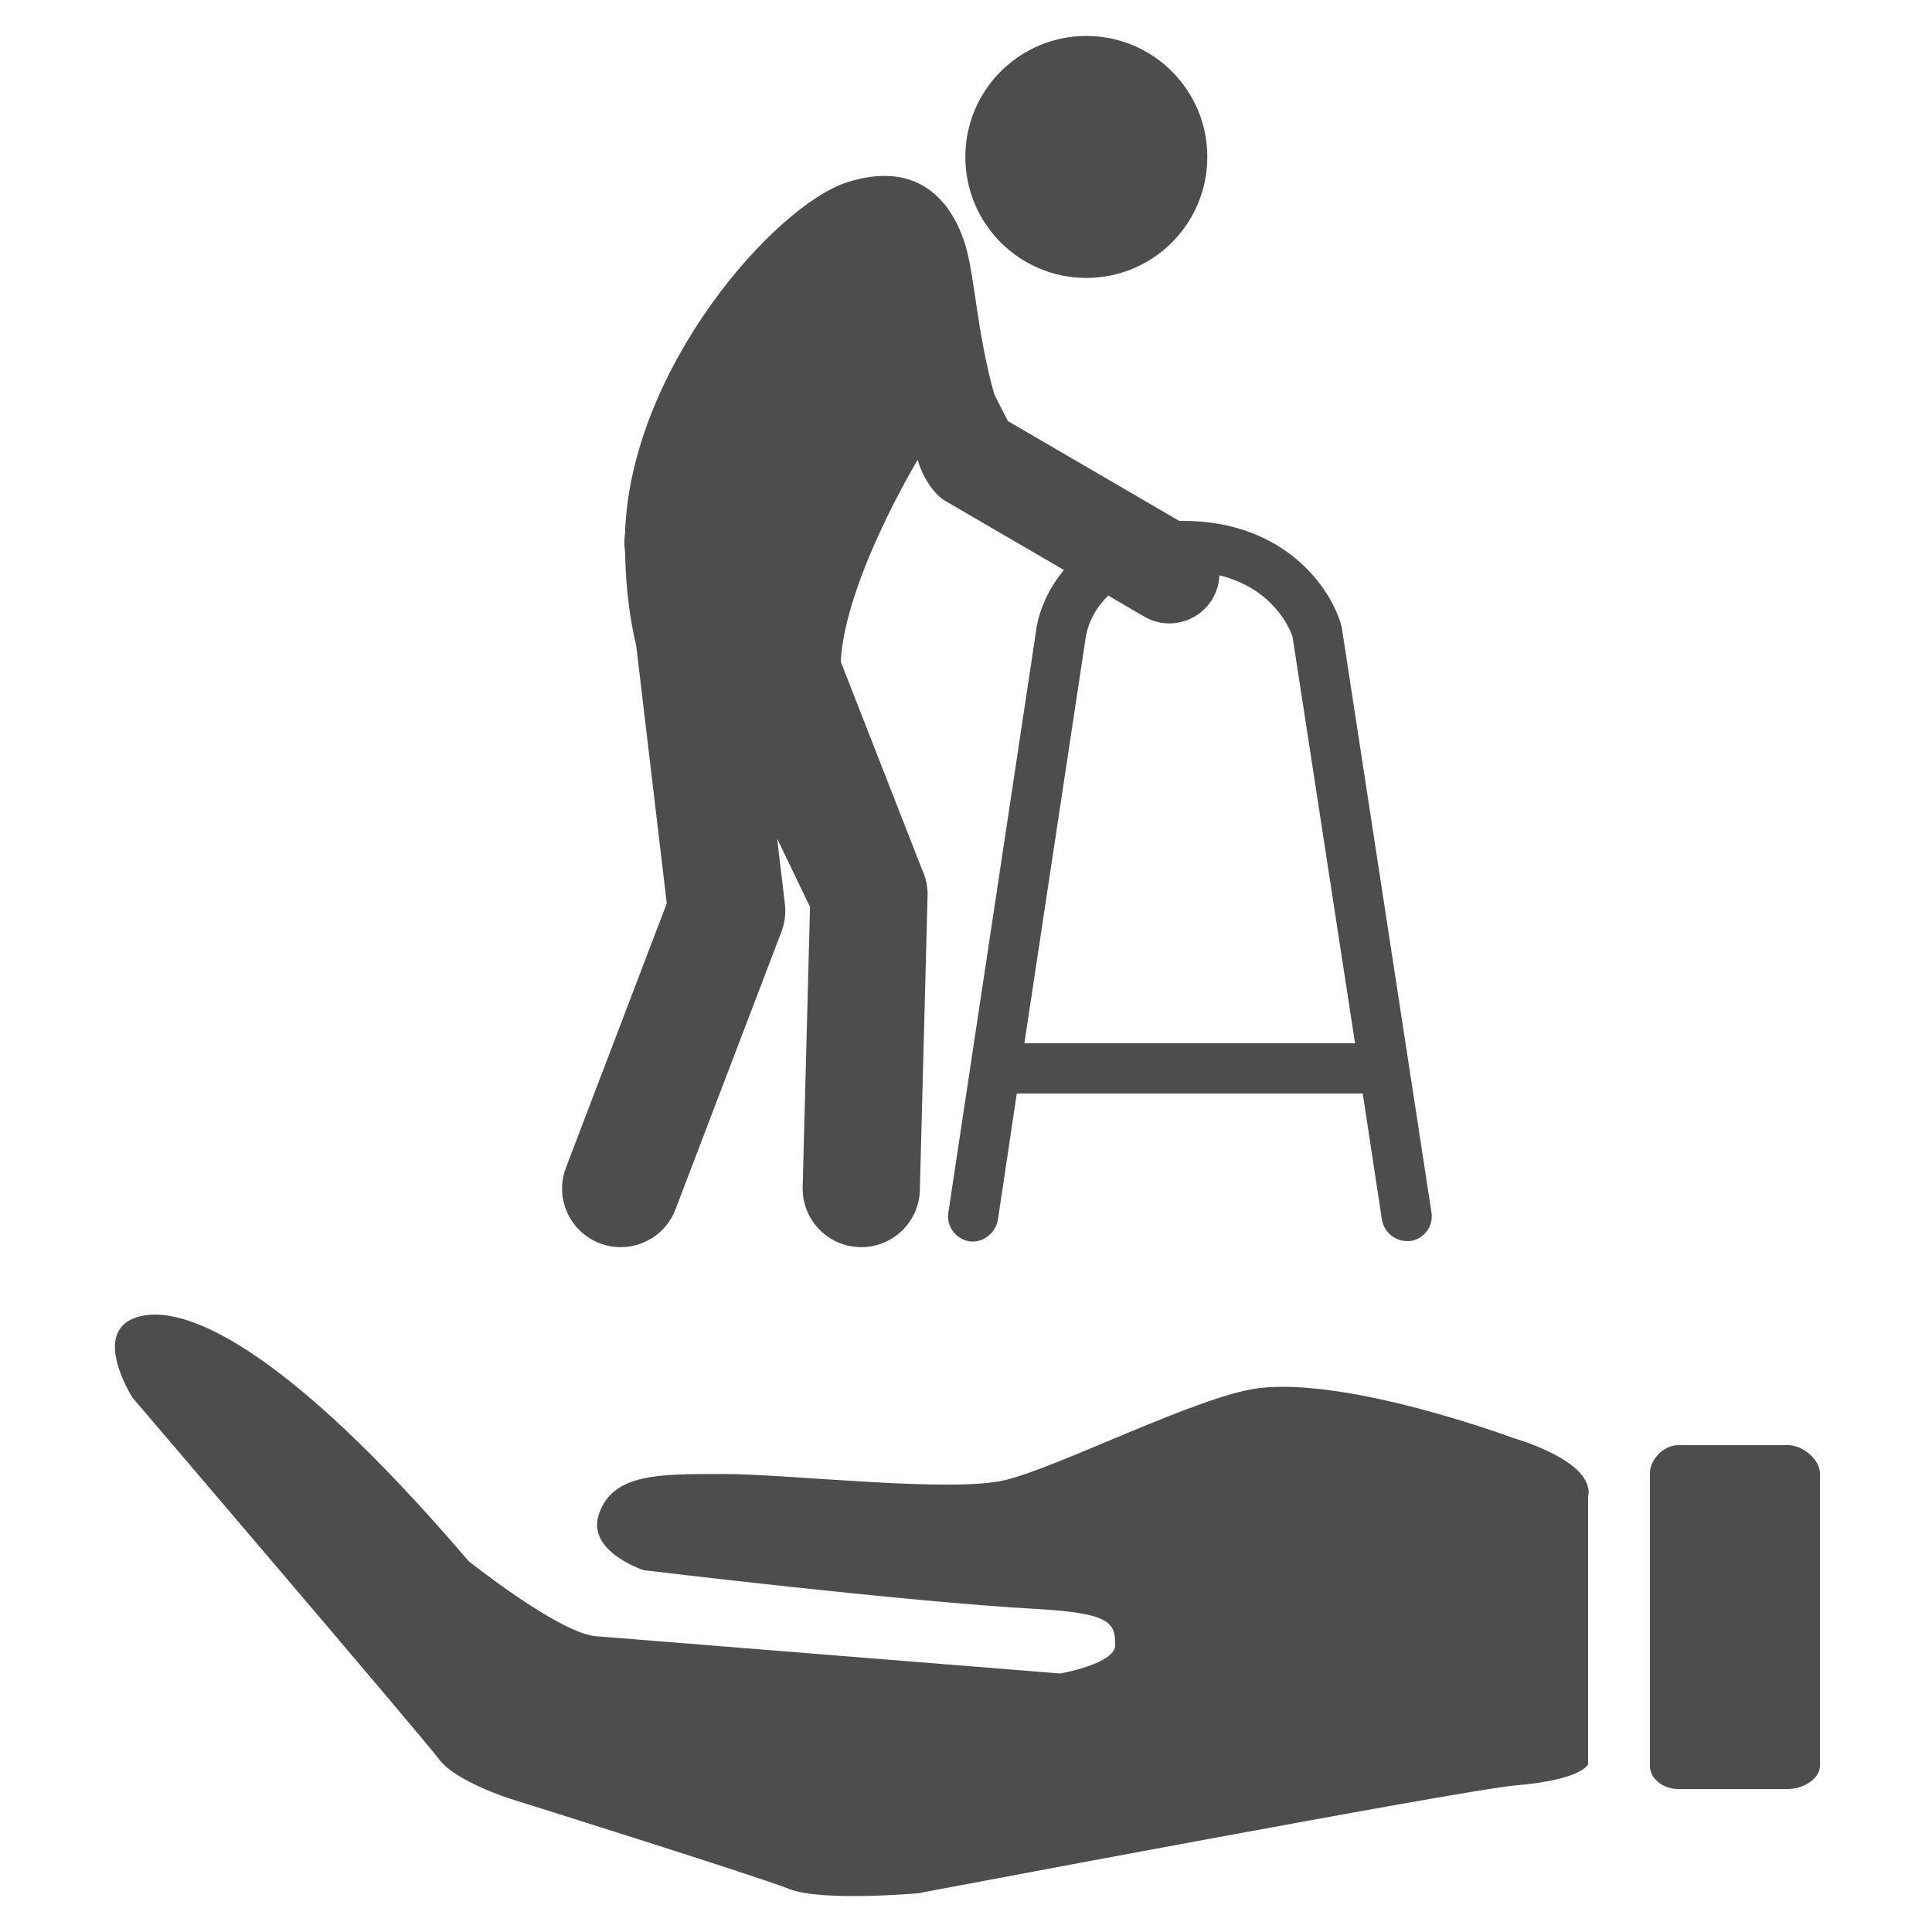 <?xml version="1.0" ?><!DOCTYPE svg  PUBLIC '-//W3C//DTD SVG 1.1//EN'  'http://www.w3.org/Graphics/SVG/1.1/DTD/svg11.dtd'><svg enable-background="new 0 0 500 500" height="500px" id="Layer_1" version="1.1" viewBox="0 0 500 500" width="500px" xml:space="preserve" xmlns="http://www.w3.org/2000/svg" xmlns:xlink="http://www.w3.org/1999/xlink"><g><path d="M462.695,374h-28.307c-4.102,0-7.389,3.955-7.389,7.239v75.759c0,3.285,3.287,6.002,7.389,6.002h28.307   c4.1,0,8.305-2.717,8.305-6.002v-75.759C471,377.955,466.795,374,462.695,374z" fill="#4D4D4D"/><path d="M391.635,372.157c0,0-42.529-15.854-66.044-12.881c-15.376,1.943-51.584,20.438-65.507,23.782   c-13.921,3.343-55.901-1.586-72.608-1.586s-28.993-0.281-32.519,10.504c-3.152,9.637,11.67,14.393,11.67,14.393   s66.833,8.084,101.63,10.033c19.438,1.089,20.254,3.691,20.371,9.265c0.104,4.932-14.231,7.433-14.231,7.433l-120.437-9.671   c-9.746-1.114-32.706-19.437-32.706-19.437c-47.953-56.11-74.154-66.996-86.005-63.051c-11.817,3.939-0.927,20.813-0.927,20.813   s75.238,88.089,79.411,93.666c4.179,5.571,18.099,10.03,18.099,10.03s64.039,20.063,72.391,23.41   c8.354,3.34,33.41,1.112,33.41,1.112s141.664-26.818,154.203-27.869c18.055-1.506,19.164-5.572,19.164-5.572V387.42   C413,378.106,391.635,372.157,391.635,372.157z" fill="#4D4D4D"/><circle cx="281.14" cy="40.617" fill="#4D4D4D" r="31.313"/><path d="M155.23,321.767c1.779,0.68,3.608,1.001,5.405,1.001c6.109,0,11.868-3.717,14.176-9.766l27.427-71.876   c0.874-2.291,1.181-4.759,0.891-7.193l-2.005-16.908l8.507,17.692l-1.901,72.478c-0.22,8.376,6.392,15.344,14.767,15.563   c0.135,0.003,0.271,0.005,0.404,0.005c8.194,0,14.942-6.532,15.158-14.772l1.996-76.145c0.064-2.408-0.449-4.799-1.492-6.971   l-20.983-53.654c1.162-21.163,19.91-52.214,19.91-52.214c1.502,5.259,4.791,9.251,6.95,10.51l30.91,18.006   c-4.523,5.375-6.664,11.381-7.214,15.723l-22.707,150.603c-0.534,3.551,1.911,6.863,5.46,7.398   c3.544,0.531,6.863-2.197,7.398-5.746l4.856-32.5h89.532l4.941,32.518c0.493,3.215,3.263,5.659,6.418,5.659   c0.328,0,0.66,0.046,0.992-0.005c3.55-0.545,5.985-3.824,5.442-7.374l-23.18-151.175c-0.036-0.237-0.088-0.467-0.149-0.701   c-2.532-9.382-14.369-27.125-41.044-27.125c-0.302,0-0.593,0.016-0.89,0.02l-44.366-25.843l-3.513-6.905   c-4.523-16.033-5.043-30.694-7.509-38.694c-3.693-11.984-12.797-21.94-30.658-16.179c-18.575,5.992-56.081,48.187-57.409,90.935   c-0.183,1.28-0.224,2.6-0.064,3.946l0.081,0.681c0.022,0.546,0.017,1.095,0.053,1.64c0.221,8.487,1.237,16.023,2.842,22.779   l7.896,66.622l-26.094,68.388C143.478,310.013,147.402,318.781,155.23,321.767z M281.029,164.77   c0.049-0.402,0.83-5.938,5.811-10.628l9.218,5.407c2.059,1.199,4.311,1.788,6.533,1.788c4.476,0,8.832-2.304,11.247-6.45   c1.104-1.893,1.667-3.945,1.753-5.994c14.131,3.496,18.302,14.032,18.918,15.887L350.684,270h-85.578l15.9-105.184   C281.014,164.755,281.022,164.831,281.029,164.77z" fill="#4D4D4D"/></g></svg>
